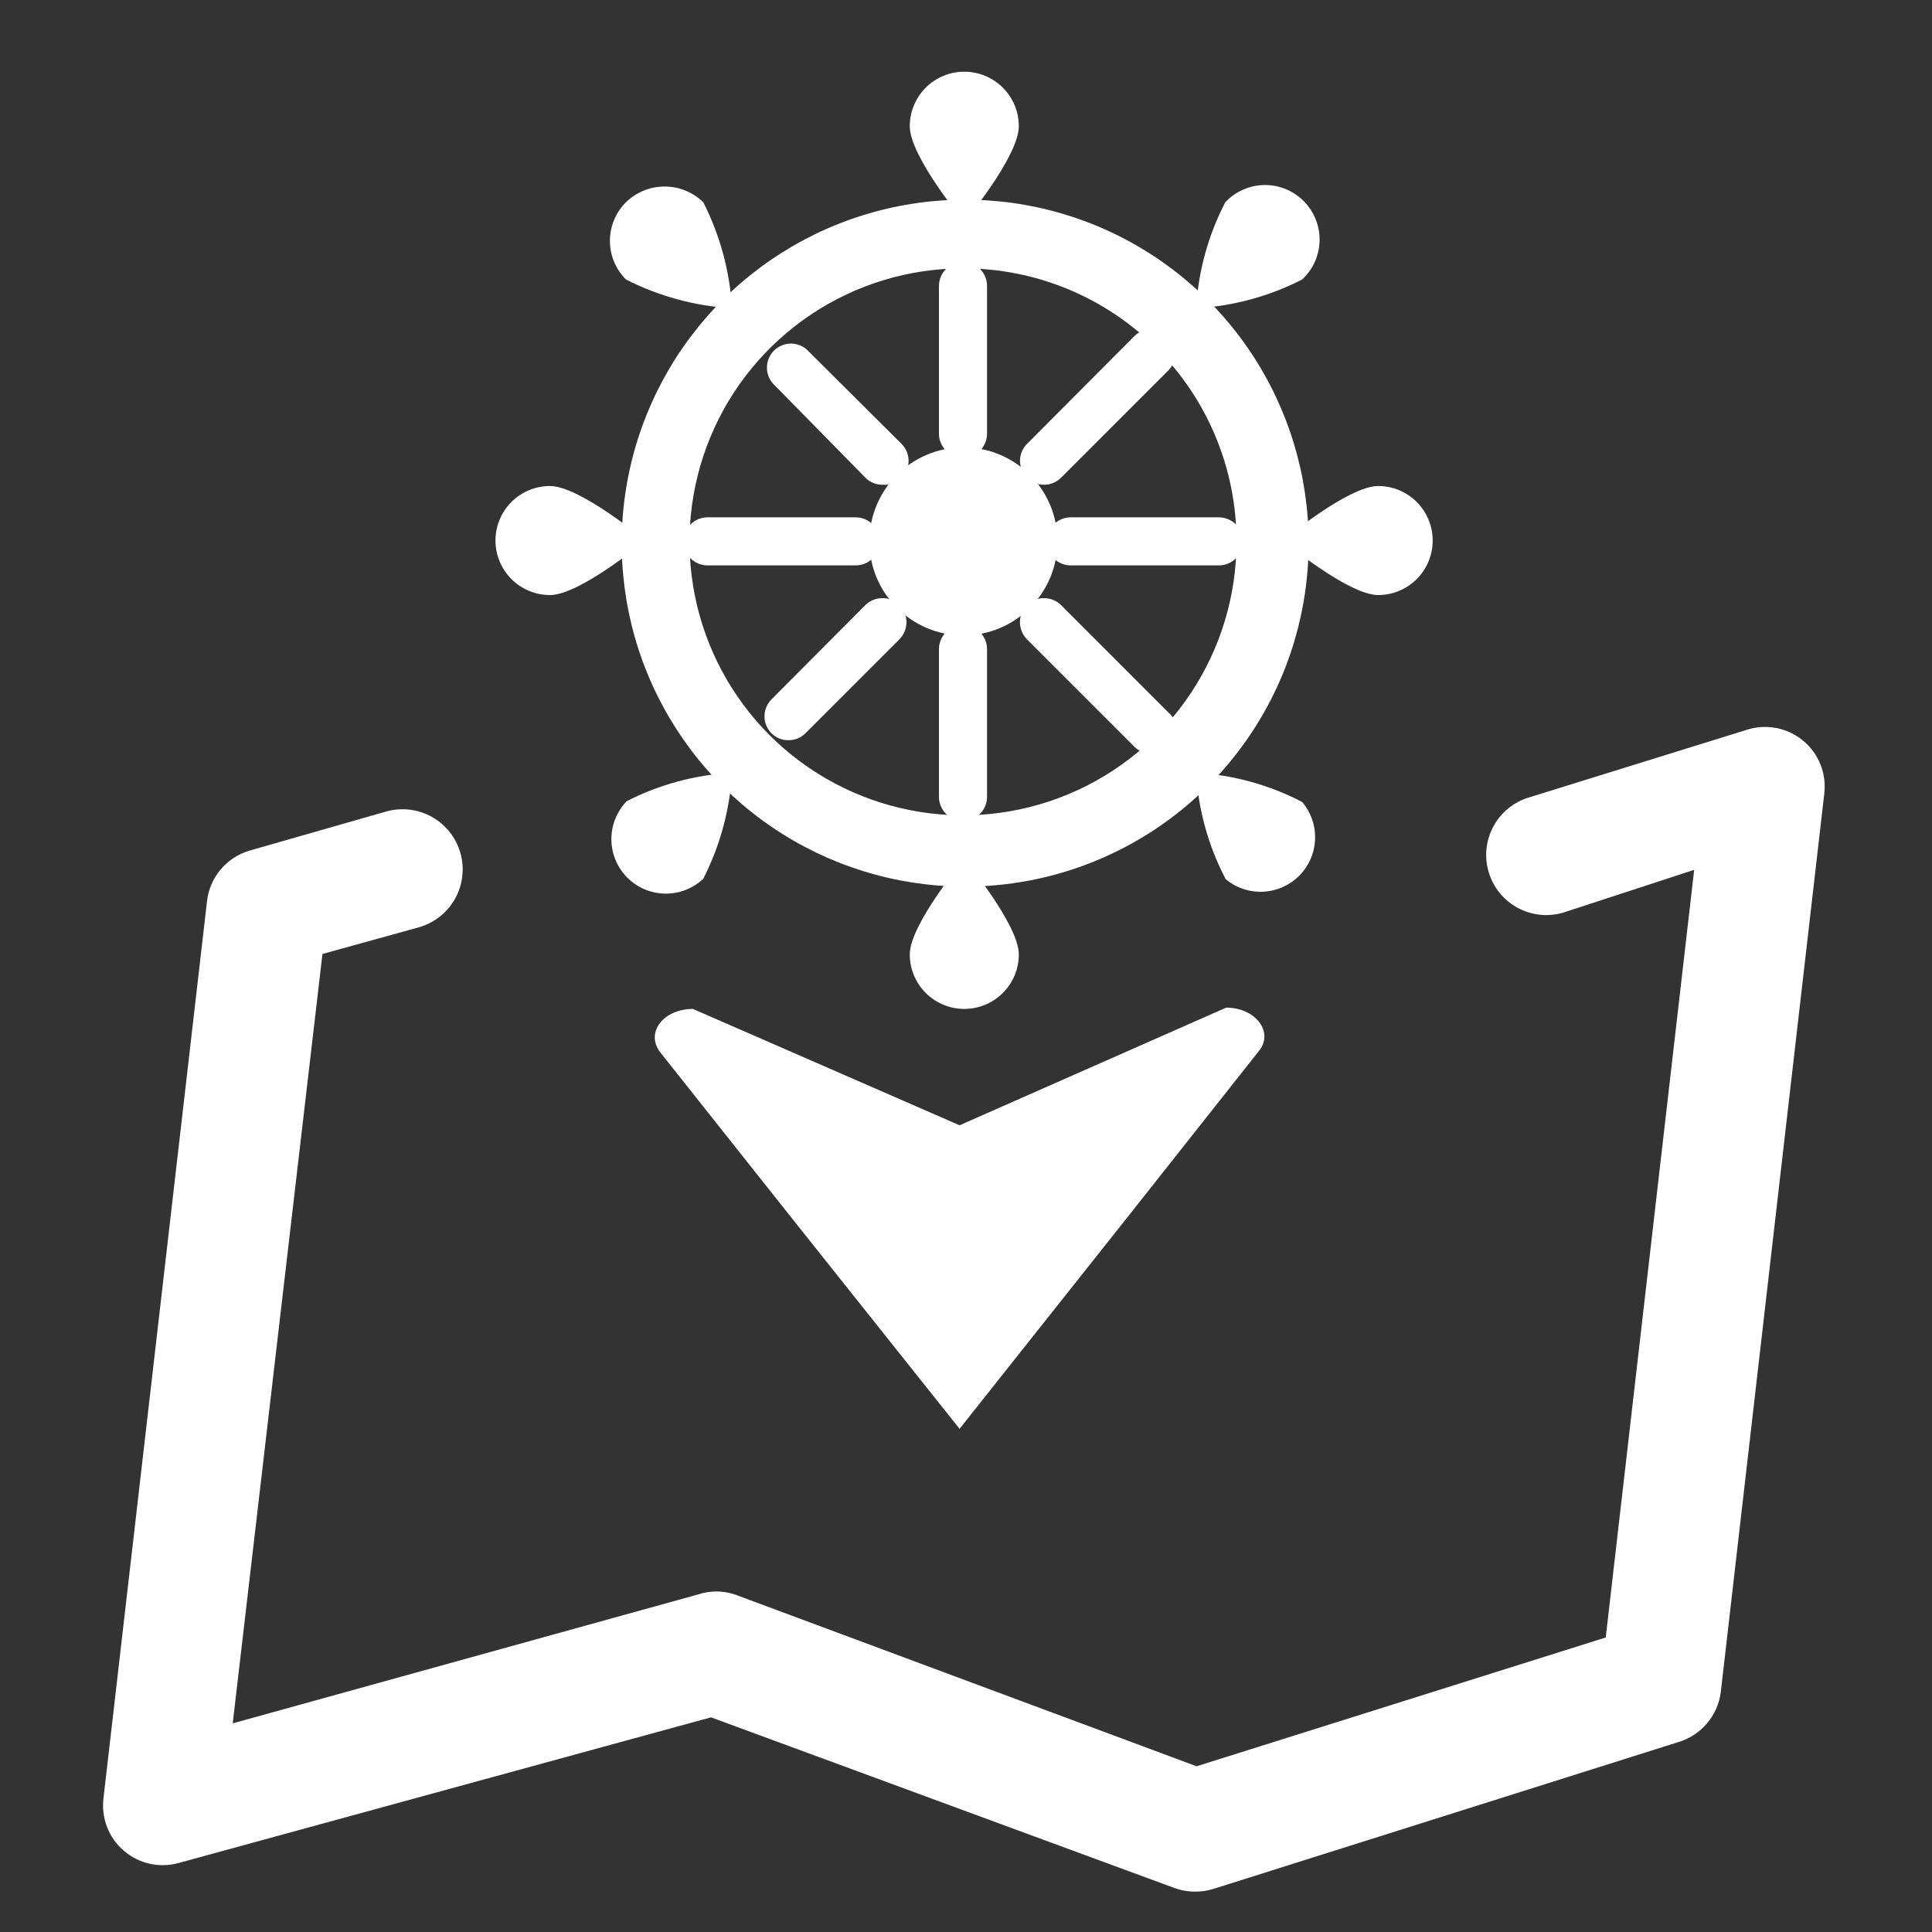 <svg width="72" height="72" viewBox="0 0 72 72" fill="none" xmlns="http://www.w3.org/2000/svg">
<rect x="0" y="0" width="72" height="72" fill="#333333" stroke="none"/>
<path d="M44.529 70.496C44.261 70.495 43.996 70.446 43.745 70.352L26.497 64L6.673 69.424C6.32 69.525 5.947 69.536 5.588 69.458C5.229 69.379 4.895 69.212 4.616 68.973C4.337 68.734 4.121 68.429 3.989 68.086C3.857 67.743 3.811 67.373 3.857 67.008L7.713 33.6C7.76 33.159 7.937 32.743 8.222 32.404C8.507 32.064 8.887 31.818 9.313 31.696L14.401 30.24C14.974 30.081 15.587 30.156 16.104 30.448C16.622 30.741 17.002 31.227 17.161 31.8C17.32 32.373 17.245 32.986 16.953 33.503C16.66 34.021 16.174 34.401 15.601 34.56L12.017 35.552L8.673 64.224L26.001 59.424C26.453 59.272 26.942 59.272 27.393 59.424L44.593 65.824L59.841 61.024L63.137 32.416L58.241 34.016C57.68 34.176 57.078 34.111 56.564 33.835C56.05 33.558 55.664 33.091 55.489 32.535C55.314 31.978 55.363 31.374 55.626 30.853C55.889 30.332 56.345 29.934 56.897 29.744L65.089 27.2C65.445 27.084 65.824 27.06 66.191 27.13C66.558 27.199 66.902 27.36 67.191 27.598C67.48 27.835 67.704 28.142 67.843 28.489C67.981 28.836 68.03 29.213 67.985 29.584L64.129 63.056C64.075 63.49 63.894 63.899 63.609 64.232C63.325 64.564 62.95 64.806 62.529 64.928L45.201 70.4C44.983 70.466 44.757 70.498 44.529 70.496V70.496Z" fill="white"/>
<path d="M35.76 53.248L41.968 45.424L46.928 39.152C47.472 38.464 46.8 37.552 45.696 37.552L35.76 41.936L25.824 37.6C24.736 37.6 24.048 38.464 24.592 39.2L29.568 45.472L35.76 53.248Z" fill="white"/>
<path d="M42.912 28.096C42.672 28.092 42.442 27.995 42.272 27.825L38.272 23.825C38.104 23.654 38.01 23.424 38.01 23.184C38.01 22.945 38.104 22.715 38.272 22.544C38.442 22.381 38.668 22.29 38.904 22.29C39.14 22.29 39.366 22.381 39.536 22.544L43.552 26.561C43.695 26.685 43.796 26.85 43.841 27.035C43.886 27.219 43.872 27.412 43.801 27.588C43.731 27.764 43.607 27.914 43.448 28.016C43.289 28.119 43.101 28.169 42.912 28.16V28.096Z" fill="white"/>
<path d="M45.424 21.071H39.904C39.666 21.071 39.438 20.977 39.27 20.809C39.102 20.641 39.008 20.413 39.008 20.175C39.008 19.938 39.102 19.71 39.27 19.542C39.438 19.374 39.666 19.279 39.904 19.279H45.424C45.661 19.279 45.889 19.374 46.057 19.542C46.225 19.71 46.32 19.938 46.32 20.175C46.32 20.413 46.225 20.641 46.057 20.809C45.889 20.977 45.661 21.071 45.424 21.071V21.071Z" fill="white"/>
<path d="M38.897 18.064C38.781 18.065 38.666 18.043 38.559 17.999C38.451 17.955 38.354 17.89 38.273 17.808C38.105 17.64 38.012 17.413 38.012 17.176C38.012 16.939 38.105 16.712 38.273 16.544L42.273 12.528C42.443 12.36 42.673 12.266 42.913 12.266C43.152 12.266 43.382 12.36 43.553 12.528C43.716 12.698 43.807 12.924 43.807 13.16C43.807 13.396 43.716 13.622 43.553 13.792L39.537 17.808C39.453 17.891 39.353 17.957 39.243 18.001C39.133 18.045 39.015 18.067 38.897 18.064Z" fill="white"/>
<path d="M35.888 30.592C35.651 30.592 35.423 30.498 35.255 30.33C35.087 30.162 34.992 29.934 34.992 29.696V24.192C34.992 23.955 35.087 23.727 35.255 23.559C35.423 23.391 35.651 23.296 35.888 23.296C36.126 23.296 36.354 23.391 36.522 23.559C36.69 23.727 36.784 23.955 36.784 24.192V29.696C36.784 29.814 36.761 29.931 36.716 30.039C36.671 30.148 36.605 30.247 36.522 30.33C36.439 30.413 36.34 30.479 36.231 30.524C36.122 30.569 36.006 30.592 35.888 30.592V30.592Z" fill="white"/>
<path d="M35.888 17.056C35.653 17.056 35.428 16.964 35.26 16.799C35.093 16.635 34.996 16.411 34.992 16.176V10.656C34.992 10.419 35.087 10.191 35.255 10.023C35.423 9.855 35.651 9.76 35.888 9.76C36.126 9.76 36.354 9.855 36.522 10.023C36.69 10.191 36.784 10.419 36.784 10.656V16.176C36.78 16.411 36.684 16.635 36.516 16.799C36.349 16.964 36.123 17.056 35.888 17.056V17.056Z" fill="white"/>
<path d="M32.897 18.064C32.778 18.067 32.66 18.045 32.55 18.001C32.44 17.957 32.34 17.892 32.257 17.808L28.8 14.288C28.652 14.117 28.574 13.896 28.582 13.669C28.59 13.443 28.683 13.227 28.843 13.067C29.004 12.907 29.219 12.813 29.445 12.805C29.672 12.797 29.893 12.876 30.064 13.024L33.6 16.544C33.768 16.712 33.861 16.939 33.861 17.176C33.861 17.413 33.768 17.64 33.6 17.808C33.51 17.901 33.4 17.972 33.278 18.016C33.156 18.061 33.026 18.077 32.897 18.064Z" fill="white"/>
<path d="M31.888 21.071H26.368C26.13 21.071 25.902 20.977 25.734 20.809C25.566 20.641 25.472 20.413 25.472 20.175C25.472 19.938 25.566 19.71 25.734 19.542C25.902 19.374 26.13 19.279 26.368 19.279H31.888C32.125 19.279 32.353 19.374 32.521 19.542C32.689 19.71 32.784 19.938 32.784 20.175C32.784 20.413 32.689 20.641 32.521 20.809C32.353 20.977 32.125 21.071 31.888 21.071V21.071Z" fill="white"/>
<path d="M29.375 27.584C29.259 27.586 29.144 27.564 29.037 27.52C28.93 27.476 28.833 27.411 28.751 27.328C28.584 27.161 28.49 26.933 28.49 26.697C28.49 26.46 28.584 26.232 28.751 26.064L32.255 22.544C32.425 22.381 32.651 22.29 32.887 22.29C33.123 22.29 33.349 22.381 33.519 22.544C33.687 22.715 33.781 22.945 33.781 23.184C33.781 23.424 33.687 23.654 33.519 23.825L30.015 27.328C29.931 27.412 29.831 27.478 29.721 27.522C29.611 27.566 29.494 27.587 29.375 27.584V27.584Z" fill="white"/>
<path d="M35.904 23.68C37.84 23.68 39.408 22.111 39.408 20.176C39.408 18.241 37.84 16.672 35.904 16.672C33.969 16.672 32.4 18.241 32.4 20.176C32.4 22.111 33.969 23.68 35.904 23.68Z" fill="white"/>
<path d="M35.889 33.041C33.361 33.025 30.894 32.261 28.8 30.845C26.705 29.429 25.077 27.424 24.12 25.084C23.164 22.744 22.922 20.172 23.425 17.695C23.928 15.217 25.153 12.944 26.946 11.162C28.739 9.38 31.02 8.169 33.501 7.681C35.982 7.194 38.551 7.452 40.886 8.423C43.22 9.394 45.214 11.035 46.617 13.138C48.02 15.241 48.769 17.712 48.769 20.241C48.769 21.928 48.435 23.599 47.787 25.158C47.139 26.716 46.189 28.13 44.992 29.32C43.795 30.51 42.374 31.451 40.812 32.089C39.25 32.728 37.577 33.051 35.889 33.041ZM35.889 10.001C33.873 10.001 31.901 10.599 30.225 11.72C28.549 12.84 27.242 14.433 26.471 16.296C25.7 18.159 25.499 20.209 25.894 22.187C26.288 24.164 27.261 25.98 28.688 27.405C30.115 28.83 31.932 29.799 33.91 30.191C35.889 30.582 37.938 30.378 39.8 29.604C41.662 28.83 43.253 27.522 44.371 25.843C45.489 24.165 46.084 22.193 46.081 20.177C46.081 18.839 45.817 17.514 45.305 16.279C44.792 15.043 44.041 13.921 43.095 12.976C42.148 12.03 41.025 11.281 39.788 10.771C38.552 10.26 37.227 9.999 35.889 10.001V10.001Z" fill="white"/>
<path d="M37.968 4.704C37.968 5.84 35.936 8.272 35.936 8.272C35.936 8.272 33.904 5.84 33.904 4.704C33.904 4.437 33.957 4.173 34.059 3.926C34.161 3.68 34.311 3.456 34.499 3.267C34.688 3.078 34.912 2.929 35.159 2.827C35.405 2.724 35.669 2.672 35.936 2.672C36.203 2.672 36.467 2.724 36.714 2.827C36.96 2.929 37.184 3.078 37.373 3.267C37.562 3.456 37.712 3.68 37.814 3.926C37.916 4.173 37.968 4.437 37.968 4.704V4.704Z" fill="white"/>
<path d="M26.208 7.536C26.834 8.765 27.199 10.111 27.28 11.488C25.903 11.407 24.557 11.042 23.328 10.416C23.138 10.227 22.988 10.003 22.885 9.756C22.782 9.509 22.73 9.244 22.73 8.976C22.73 8.708 22.782 8.443 22.885 8.196C22.988 7.949 23.138 7.725 23.328 7.536C23.713 7.161 24.23 6.951 24.768 6.951C25.306 6.951 25.822 7.161 26.208 7.536Z" fill="white"/>
<path d="M20.497 18.112C21.617 18.112 24.049 20.144 24.049 20.144C24.049 20.144 21.617 22.176 20.497 22.176C19.958 22.176 19.441 21.962 19.06 21.581C18.679 21.2 18.465 20.683 18.465 20.144C18.465 19.605 18.679 19.088 19.06 18.707C19.441 18.326 19.958 18.112 20.497 18.112Z" fill="white"/>
<path d="M23.327 29.872C24.555 29.24 25.901 28.875 27.279 28.8C27.2 30.177 26.835 31.523 26.207 32.752C25.823 33.112 25.314 33.31 24.787 33.303C24.26 33.295 23.757 33.083 23.383 32.712C23.01 32.34 22.795 31.838 22.785 31.311C22.774 30.784 22.969 30.274 23.327 29.888V29.872Z" fill="white"/>
<path d="M33.904 35.568C33.904 34.448 35.936 32.016 35.936 32.016C35.936 32.016 37.968 34.448 37.968 35.568C37.968 35.834 37.916 36.099 37.814 36.345C37.712 36.592 37.562 36.816 37.373 37.005C37.184 37.193 36.96 37.343 36.714 37.445C36.467 37.547 36.203 37.6 35.936 37.6C35.669 37.6 35.405 37.547 35.159 37.445C34.912 37.343 34.688 37.193 34.499 37.005C34.311 36.816 34.161 36.592 34.059 36.345C33.957 36.099 33.904 35.834 33.904 35.568Z" fill="white"/>
<path d="M45.664 32.736C45.028 31.515 44.657 30.174 44.576 28.8C45.956 28.878 47.303 29.249 48.528 29.888C48.858 30.277 49.029 30.776 49.009 31.285C48.988 31.795 48.776 32.278 48.415 32.639C48.054 32.999 47.571 33.211 47.062 33.232C46.552 33.253 46.053 33.082 45.664 32.752V32.736Z" fill="white"/>
<path d="M51.36 22.176C50.24 22.176 47.808 20.144 47.808 20.144C47.808 20.144 50.24 18.112 51.36 18.112C51.898 18.112 52.415 18.326 52.797 18.707C53.178 19.088 53.392 19.605 53.392 20.144C53.392 20.683 53.178 21.2 52.797 21.581C52.415 21.962 51.898 22.176 51.36 22.176V22.176Z" fill="white"/>
<path d="M48.528 10.416C47.3 11.044 45.954 11.409 44.576 11.488C44.656 10.109 45.027 8.762 45.664 7.536C45.851 7.337 46.076 7.178 46.325 7.068C46.575 6.958 46.844 6.899 47.116 6.895C47.389 6.891 47.66 6.942 47.912 7.045C48.165 7.148 48.394 7.301 48.586 7.494C48.778 7.688 48.93 7.918 49.031 8.171C49.133 8.424 49.182 8.695 49.177 8.967C49.172 9.24 49.111 9.509 49 9.758C48.888 10.006 48.728 10.23 48.528 10.416V10.416Z" fill="white"/>
</svg>
